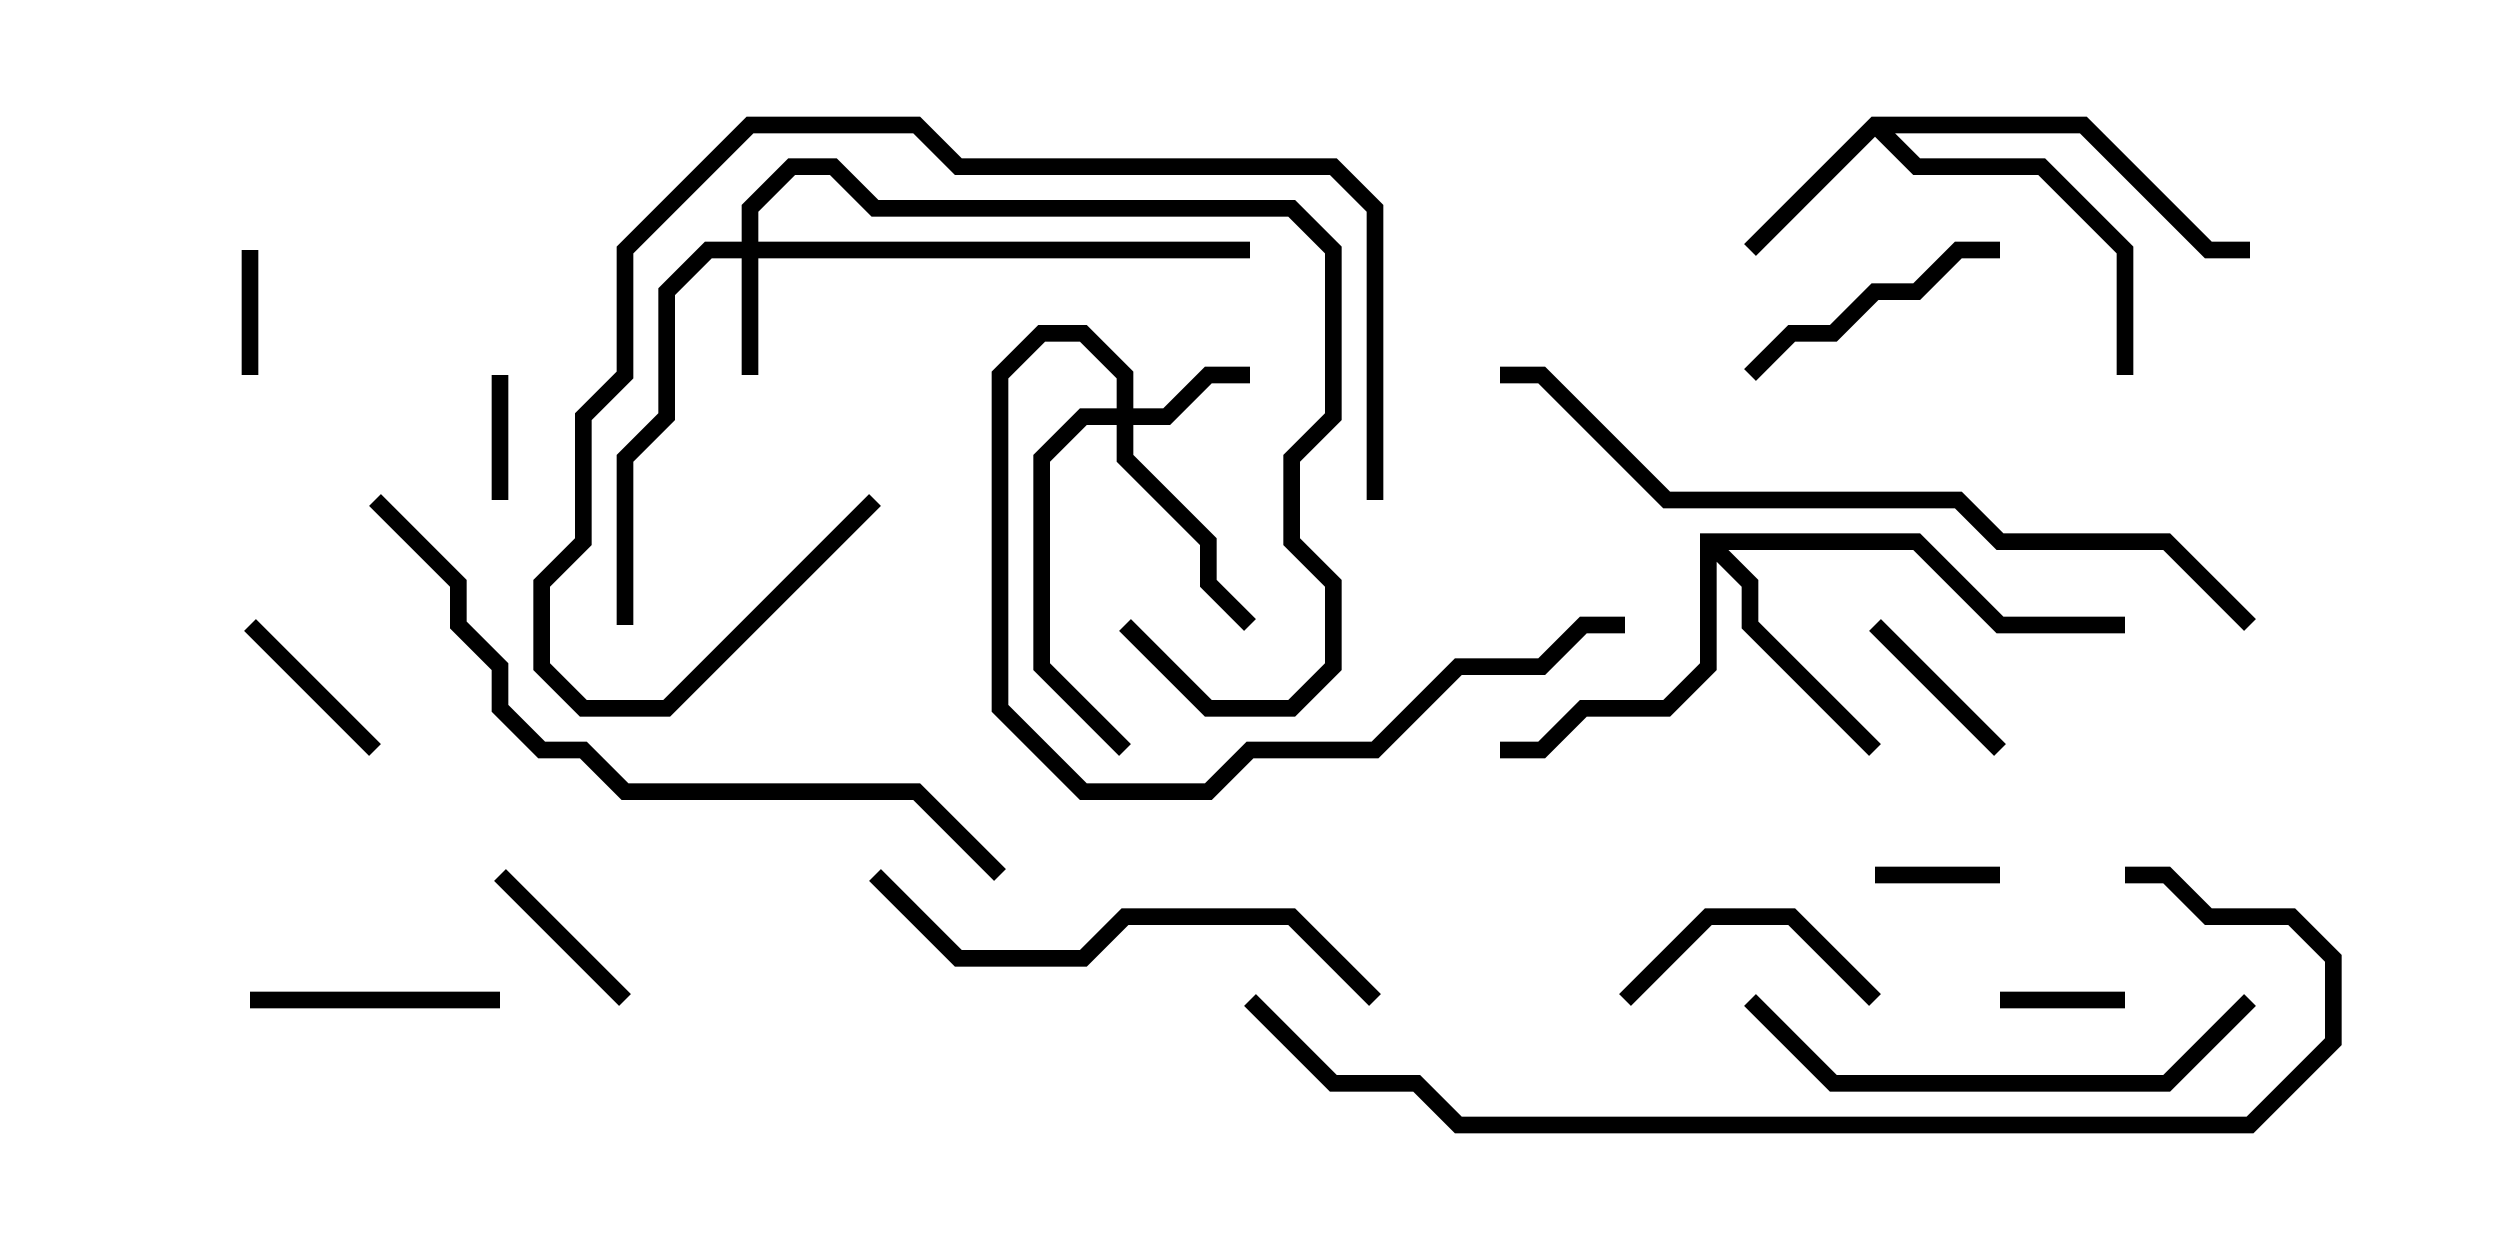 <svg version="1.1" width="30" height="15" xmlns="http://www.w3.org/2000/svg"><path d="M22.459,1.4L25.041,1.4L26.541,2.9L27,2.9L27,3.1L26.459,3.1L24.959,1.6L22.741,1.6L23.041,1.9L24.541,1.9L25.6,2.959L25.6,4.5L25.4,4.5L25.4,3.041L24.459,2.1L22.959,2.1L22.5,1.641L21.071,3.071L20.929,2.929z" stroke="none"/><path d="M20.4,6.4L23.041,6.4L24.041,7.4L25.5,7.4L25.5,7.6L23.959,7.6L22.959,6.6L20.741,6.6L21.1,6.959L21.1,7.459L22.571,8.929L22.429,9.071L20.9,7.541L20.9,7.041L20.6,6.741L20.6,8.041L20.041,8.6L19.041,8.6L18.541,9.1L18,9.1L18,8.9L18.459,8.9L18.959,8.4L19.959,8.4L20.4,7.959z" stroke="none"/><path d="M8.9,2.9L8.9,2.459L9.459,1.9L10.041,1.9L10.541,2.4L15.541,2.4L16.1,2.959L16.1,5.041L15.6,5.541L15.6,6.459L16.1,6.959L16.1,8.041L15.541,8.6L14.459,8.6L13.429,7.571L13.571,7.429L14.541,8.4L15.459,8.4L15.9,7.959L15.9,7.041L15.4,6.541L15.4,5.459L15.9,4.959L15.9,3.041L15.459,2.6L10.459,2.6L9.959,2.1L9.541,2.1L9.1,2.541L9.1,2.9L15,2.9L15,3.1L9.1,3.1L9.1,4.5L8.9,4.5L8.9,3.1L8.541,3.1L8.1,3.541L8.1,5.041L7.6,5.541L7.6,7.5L7.4,7.5L7.4,5.459L7.9,4.959L7.9,3.459L8.459,2.9z" stroke="none"/><path d="M13.4,4.9L13.4,4.541L12.959,4.1L12.541,4.1L12.1,4.541L12.1,8.459L13.041,9.4L14.459,9.4L14.959,8.9L16.459,8.9L17.459,7.9L18.459,7.9L18.959,7.4L19.5,7.4L19.5,7.6L19.041,7.6L18.541,8.1L17.541,8.1L16.541,9.1L15.041,9.1L14.541,9.6L12.959,9.6L11.9,8.541L11.9,4.459L12.459,3.9L13.041,3.9L13.6,4.459L13.6,4.9L13.959,4.9L14.459,4.4L15,4.4L15,4.6L14.541,4.6L14.041,5.1L13.6,5.1L13.6,5.459L14.6,6.459L14.6,6.959L15.071,7.429L14.929,7.571L14.4,7.041L14.4,6.541L13.4,5.541L13.4,5.1L13.041,5.1L12.6,5.541L12.6,7.959L13.571,8.929L13.429,9.071L12.4,8.041L12.4,5.459L12.959,4.9z" stroke="none"/><path d="M24,10.4L24,10.6L22.5,10.6L22.5,10.4z" stroke="none"/><path d="M5.9,4.5L6.1,4.5L6.1,6L5.9,6z" stroke="none"/><path d="M24,12.1L24,11.9L25.5,11.9L25.5,12.1z" stroke="none"/><path d="M3.1,4.5L2.9,4.5L2.9,3L3.1,3z" stroke="none"/><path d="M5.929,10.571L6.071,10.429L7.571,11.929L7.429,12.071z" stroke="none"/><path d="M4.571,8.929L4.429,9.071L2.929,7.571L3.071,7.429z" stroke="none"/><path d="M24.071,8.929L23.929,9.071L22.429,7.571L22.571,7.429z" stroke="none"/><path d="M3,12.1L3,11.9L6,11.9L6,12.1z" stroke="none"/><path d="M22.571,11.929L22.429,12.071L21.459,11.1L20.541,11.1L19.571,12.071L19.429,11.929L20.459,10.9L21.541,10.9z" stroke="none"/><path d="M21.071,4.571L20.929,4.429L21.459,3.9L21.959,3.9L22.459,3.4L22.959,3.4L23.459,2.9L24,2.9L24,3.1L23.541,3.1L23.041,3.6L22.541,3.6L22.041,4.1L21.541,4.1z" stroke="none"/><path d="M16.6,6L16.4,6L16.4,2.541L15.959,2.1L11.459,2.1L10.959,1.6L9.041,1.6L7.6,3.041L7.6,4.541L7.1,5.041L7.1,6.541L6.6,7.041L6.6,7.959L7.041,8.4L7.959,8.4L10.429,5.929L10.571,6.071L8.041,8.6L6.959,8.6L6.4,8.041L6.4,6.959L6.9,6.459L6.9,4.959L7.4,4.459L7.4,2.959L8.959,1.4L11.041,1.4L11.541,1.9L16.041,1.9L16.6,2.459z" stroke="none"/><path d="M20.929,12.071L21.071,11.929L22.041,12.9L25.959,12.9L26.929,11.929L27.071,12.071L26.041,13.1L21.959,13.1z" stroke="none"/><path d="M10.429,10.571L10.571,10.429L11.541,11.4L12.959,11.4L13.459,10.9L15.541,10.9L16.571,11.929L16.429,12.071L15.459,11.1L13.541,11.1L13.041,11.6L11.459,11.6z" stroke="none"/><path d="M12.071,10.429L11.929,10.571L10.959,9.6L7.459,9.6L6.959,9.1L6.459,9.1L5.9,8.541L5.9,8.041L5.4,7.541L5.4,7.041L4.429,6.071L4.571,5.929L5.6,6.959L5.6,7.459L6.1,7.959L6.1,8.459L6.541,8.9L7.041,8.9L7.541,9.4L11.041,9.4z" stroke="none"/><path d="M27.071,7.429L26.929,7.571L25.959,6.6L23.959,6.6L23.459,6.1L19.959,6.1L18.459,4.6L18,4.6L18,4.4L18.541,4.4L20.041,5.9L23.541,5.9L24.041,6.4L26.041,6.4z" stroke="none"/><path d="M25.5,10.6L25.5,10.4L26.041,10.4L26.541,10.9L27.541,10.9L28.1,11.459L28.1,12.541L27.041,13.6L17.459,13.6L16.959,13.1L15.959,13.1L14.929,12.071L15.071,11.929L16.041,12.9L17.041,12.9L17.541,13.4L26.959,13.4L27.9,12.459L27.9,11.541L27.459,11.1L26.459,11.1L25.959,10.6z" stroke="none"/></svg>